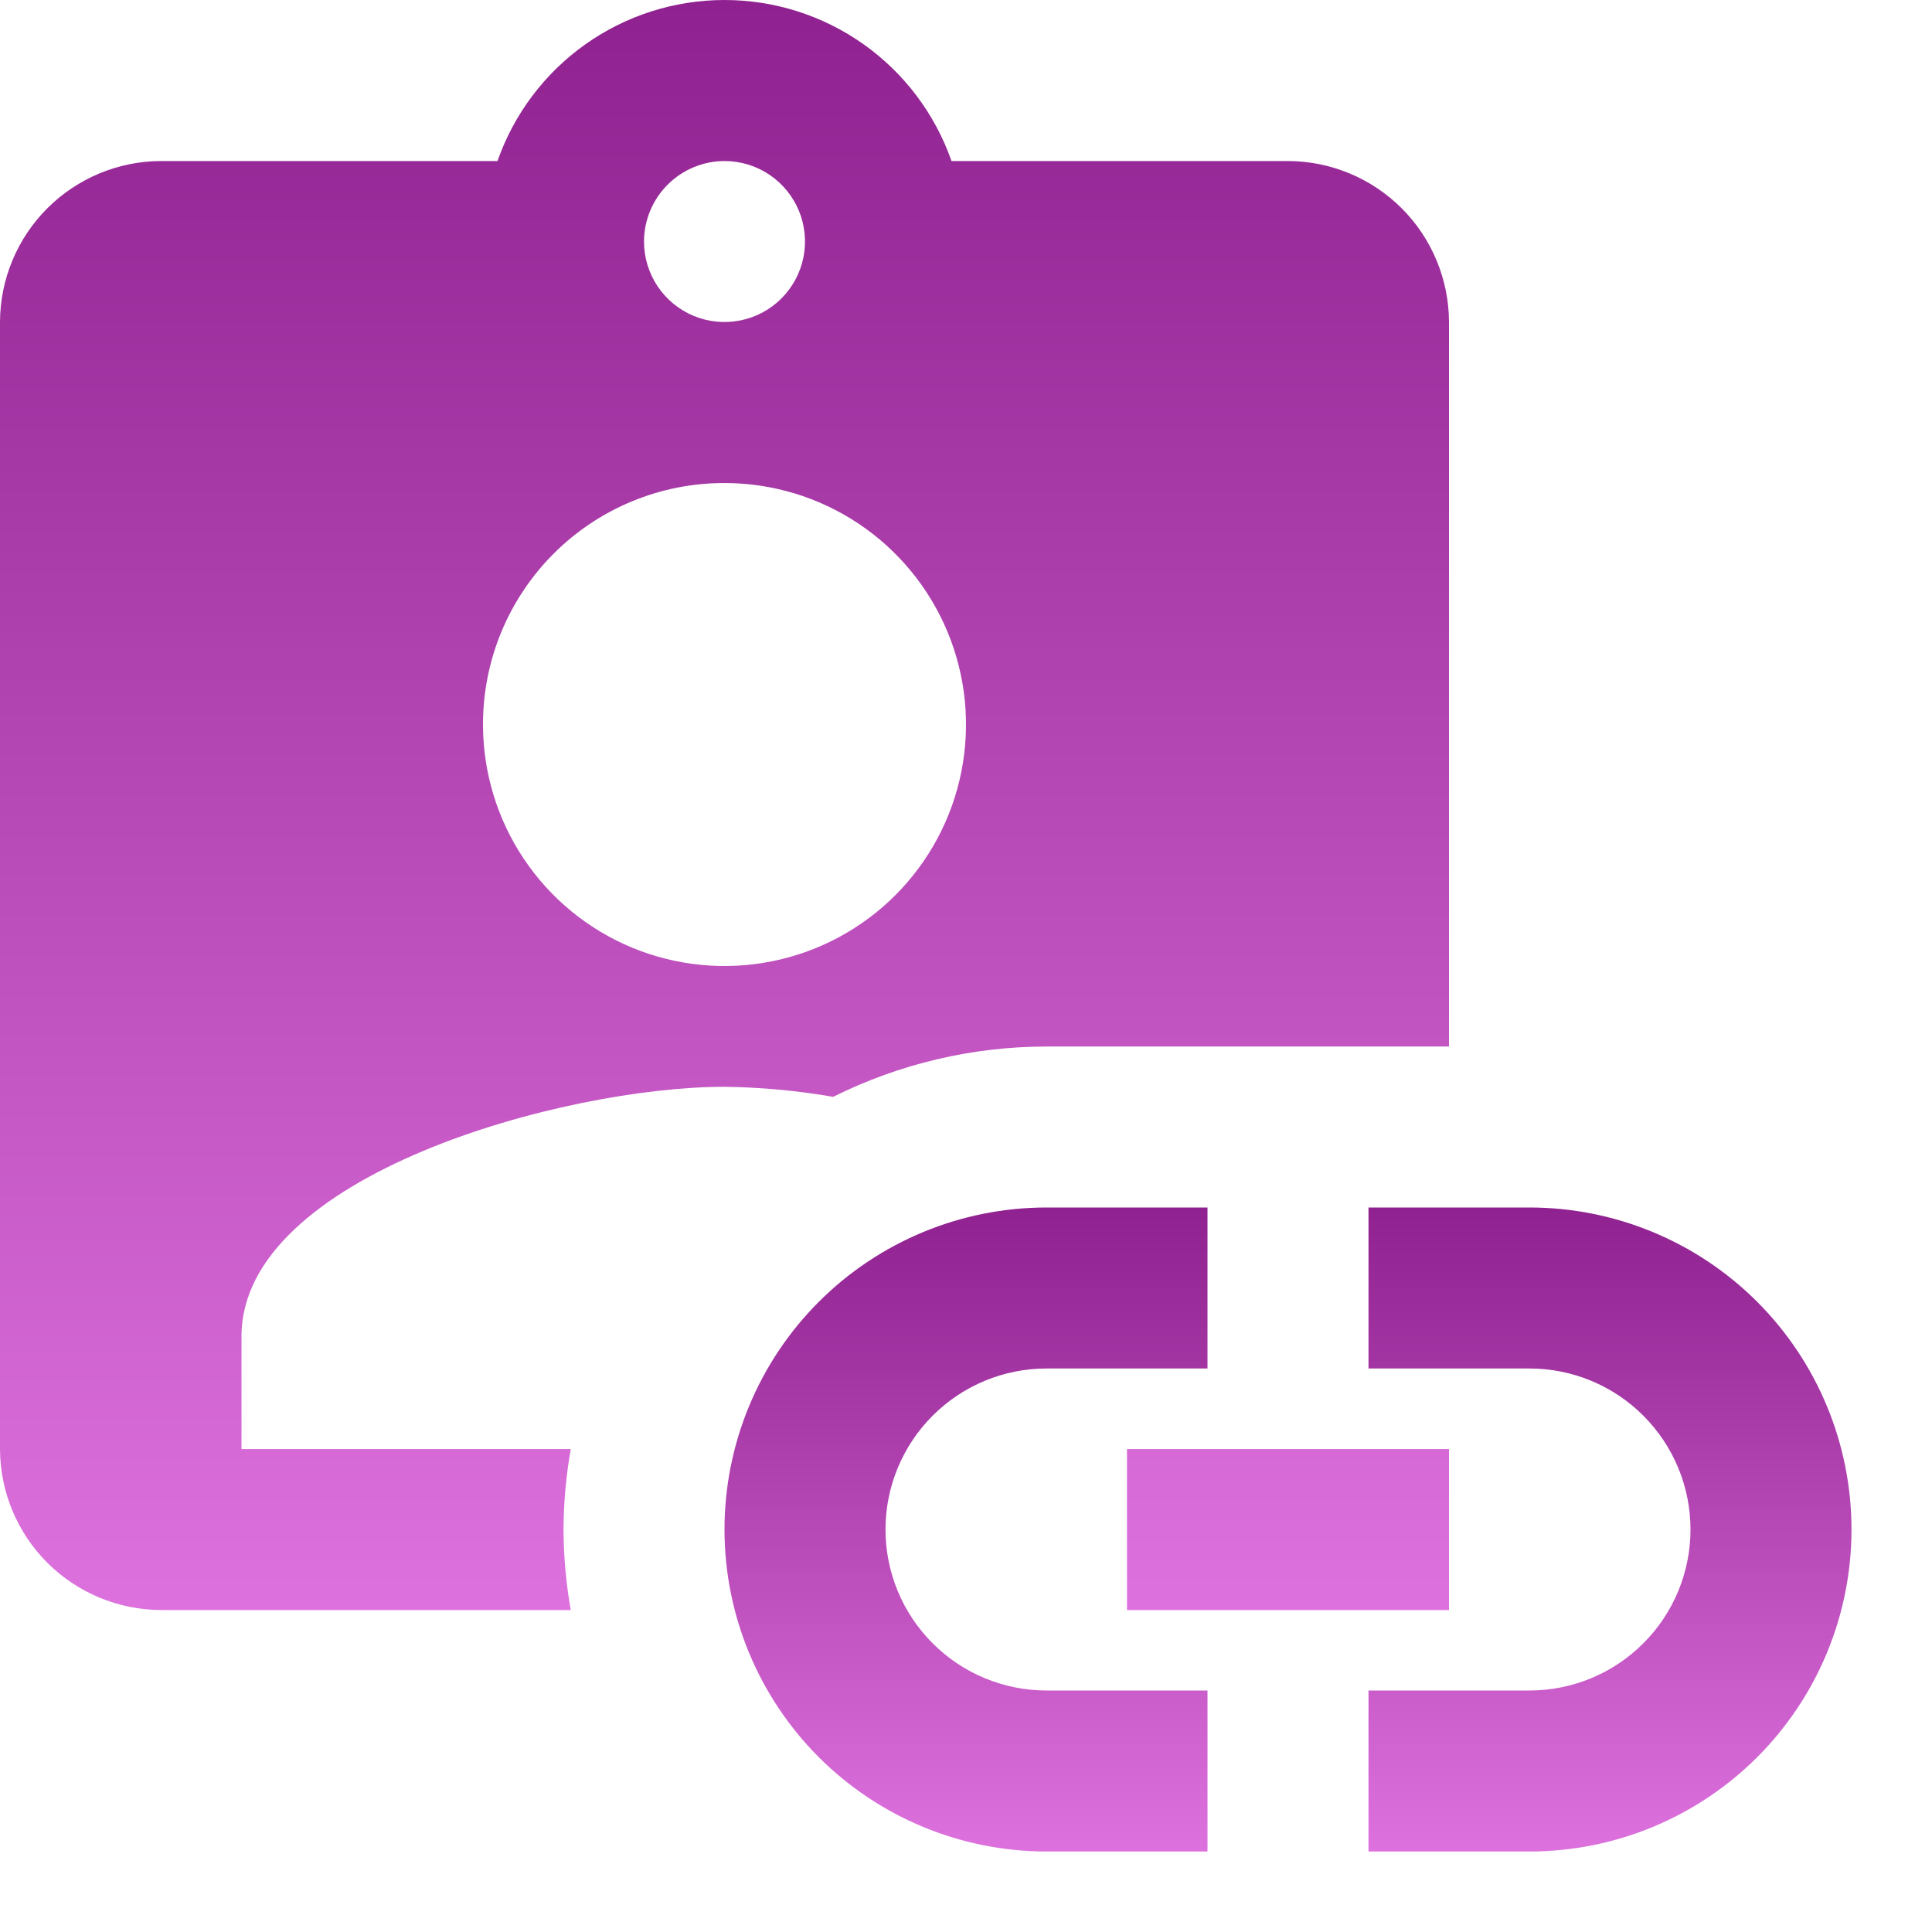 <svg xmlns="http://www.w3.org/2000/svg" width="60" height="60" viewBox="0 0 60 60" fill="none">
  <path d="M37.5 52.5H32.5C31.174 52.5 29.902 51.973 28.965 51.035C28.027 50.098 27.5 48.826 27.5 47.5C27.5 46.174 28.027 44.902 28.965 43.965C29.902 43.027 31.174 42.5 32.5 42.5H37.5V37.5H32.5C29.848 37.5 27.304 38.554 25.429 40.429C23.554 42.304 22.5 44.848 22.5 47.5C22.5 50.152 23.554 52.696 25.429 54.571C27.304 56.446 29.848 57.5 32.5 57.5H37.5V52.5ZM57.5 47.5C57.5 50.152 56.446 52.696 54.571 54.571C52.696 56.446 50.152 57.5 47.5 57.5H42.5V52.5H47.5C48.826 52.5 50.098 51.973 51.035 51.035C51.973 50.098 52.5 48.826 52.5 47.5C52.5 46.174 51.973 44.902 51.035 43.965C50.098 43.027 48.826 42.5 47.5 42.5H42.5V37.5H47.5C50.152 37.5 52.696 38.554 54.571 40.429C56.446 42.304 57.5 44.848 57.5 47.5Z" fill="url(#paint0_linear_2735_1610)"/>
  <path d="M35 45.001H45V50.001H35V45.001ZM17.5 47.501C17.505 46.662 17.58 45.826 17.725 45.001H7.5V41.501C7.5 36.501 17.5 33.751 22.5 33.751C23.631 33.766 24.76 33.87 25.875 34.063C27.933 33.037 30.201 32.502 32.5 32.501H45V10.001C44.996 8.676 44.468 7.406 43.531 6.469C42.594 5.533 41.325 5.004 40 5.001H29.55C29.038 3.539 28.085 2.273 26.822 1.377C25.559 0.481 24.049 0 22.5 0C20.951 0 19.441 0.481 18.178 1.377C16.915 2.273 15.962 3.539 15.45 5.001H5C3.675 5.004 2.406 5.533 1.469 6.469C0.532 7.406 0.004 8.676 0 10.001L0 45.001C0.004 46.325 0.532 47.595 1.469 48.532C2.406 49.468 3.675 49.996 5 50.001H17.725C17.58 49.175 17.505 48.339 17.5 47.501ZM22.5 5.001C22.994 5.001 23.478 5.147 23.889 5.422C24.3 5.697 24.62 6.087 24.81 6.544C24.999 7.001 25.048 7.503 24.952 7.988C24.855 8.473 24.617 8.919 24.268 9.268C23.918 9.618 23.473 9.856 22.988 9.952C22.503 10.049 22 9.999 21.543 9.81C21.087 9.621 20.696 9.301 20.421 8.889C20.147 8.478 20 7.995 20 7.501C20.002 6.838 20.266 6.203 20.734 5.735C21.203 5.267 21.838 5.002 22.5 5.001ZM22.5 15.001C23.983 15.001 25.433 15.44 26.667 16.265C27.9 17.089 28.861 18.26 29.429 19.63C29.997 21.001 30.145 22.509 29.856 23.964C29.567 25.419 28.852 26.755 27.803 27.804C26.754 28.853 25.418 29.567 23.963 29.856C22.508 30.146 21 29.997 19.63 29.43C18.259 28.862 17.088 27.901 16.264 26.667C15.44 25.434 15 23.984 15 22.5C14.999 21.515 15.192 20.539 15.568 19.629C15.945 18.718 16.497 17.891 17.194 17.194C17.89 16.498 18.718 15.945 19.628 15.569C20.539 15.192 21.515 14.999 22.5 15.001Z" fill="url(#paint1_linear_2735_1610)"/>
  <defs>
    <linearGradient id="paint0_linear_2735_1610" x1="40" y1="37.5" x2="40" y2="57.5" gradientUnits="userSpaceOnUse">
      <stop stop-color="#902190"/>
      <stop offset="1" stop-color="#DD71DD"/>
    </linearGradient>
    <linearGradient id="paint1_linear_2735_1610" x1="22.5" y1="0" x2="22.5" y2="50.001" gradientUnits="userSpaceOnUse">
      <stop stop-color="#902190"/>
      <stop offset="1" stop-color="#DD71DD"/>
    </linearGradient>
  </defs>
</svg>